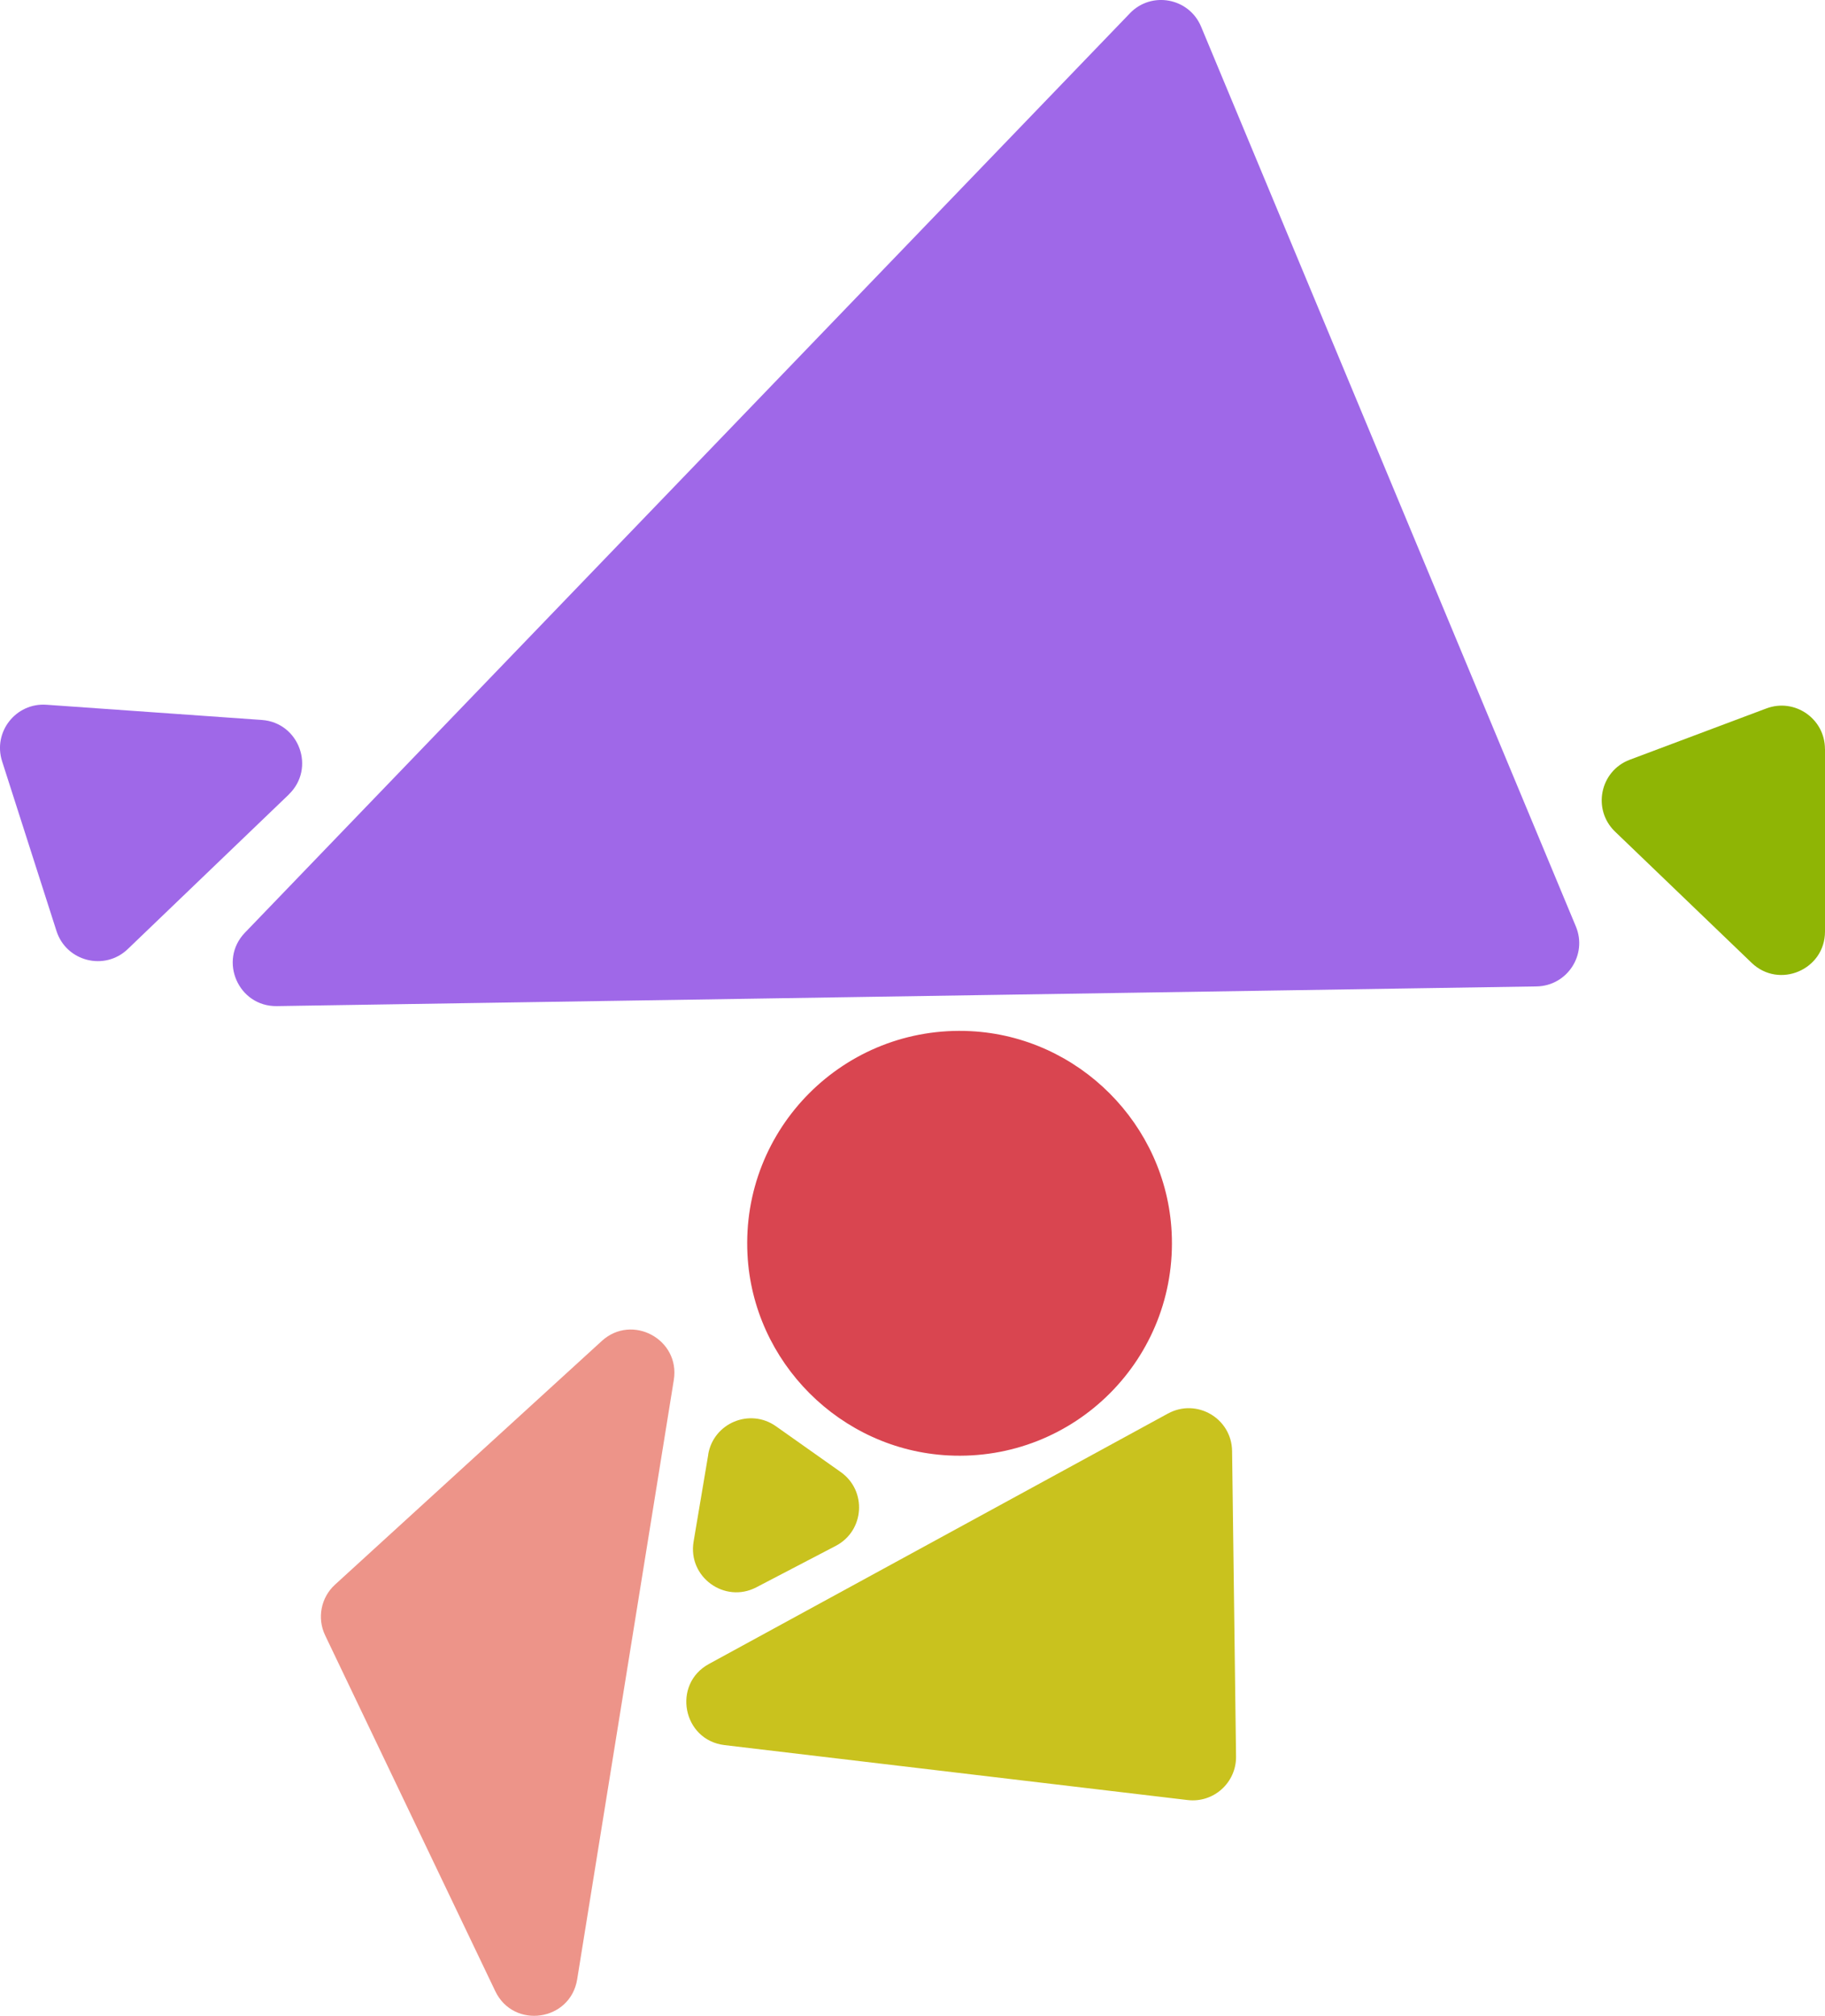 <?xml version="1.0" encoding="UTF-8"?><svg id="Layer_2" xmlns="http://www.w3.org/2000/svg" viewBox="0 0 420 463.81"><defs><style>.cls-1{fill:#ed9489;}.cls-2{fill:#9f68e8;}.cls-3{fill:#8fb505;}.cls-4{fill:#c9c21e;}.cls-5{fill:#d94550;}</style></defs><g id="Layer_1-2"><g><path class="cls-2" d="M260.03,3.06L56.37,214.59c-6.15,6.39-1.53,17.03,7.34,16.9l289.9-4.53c7.05-.11,11.77-7.3,9.05-13.81L276.42,6.14c-2.76-6.63-11.41-8.26-16.4-3.08Z"/><path class="cls-2" d="M66.46,182.81l-37.05,35.55c-5.32,5.11-14.16,2.87-16.41-4.15L.48,175.15c-2.15-6.72,3.16-13.49,10.2-13l49.57,3.5c8.63,.61,12.45,11.16,6.2,17.15Z"/><path class="cls-1" d="M138.49,308.54l-61.39,56.06c-3.25,2.96-4.17,7.71-2.27,11.67l39.15,81.86c4.22,8.82,17.29,6.94,18.85-2.72l22.24-137.91c1.5-9.33-9.6-15.33-16.58-8.96Z"/><path class="cls-4" d="M268.79,325.23l-105.64,57.62c-8.53,4.65-6.05,17.52,3.6,18.67l106.56,12.64c5.99,.71,11.23-4.01,11.15-10.04l-.91-70.26c-.1-7.52-8.15-12.23-14.75-8.63Z"/><path class="cls-5" d="M223.38,237.25c-29-1.47-52.83,22.35-51.36,51.35,1.26,24.83,21.43,45.01,46.26,46.27,29,1.47,52.83-22.35,51.36-51.35-1.26-24.83-21.43-45.01-46.27-46.27Z"/><path class="cls-3" d="M420,172.34v41.99c0,8.79-10.55,13.29-16.89,7.2l-31.43-30.19c-5.29-5.09-3.47-13.96,3.4-16.54l31.43-11.8c6.52-2.45,13.48,2.37,13.48,9.34Z"/><path class="cls-4" d="M163,334.65l-3.38,20.06c-1.37,8.13,7.15,14.31,14.45,10.5l18.27-9.53c6.62-3.45,7.24-12.68,1.14-16.99l-14.9-10.53c-6-4.24-14.38-.76-15.6,6.49Z"/></g></g></svg>